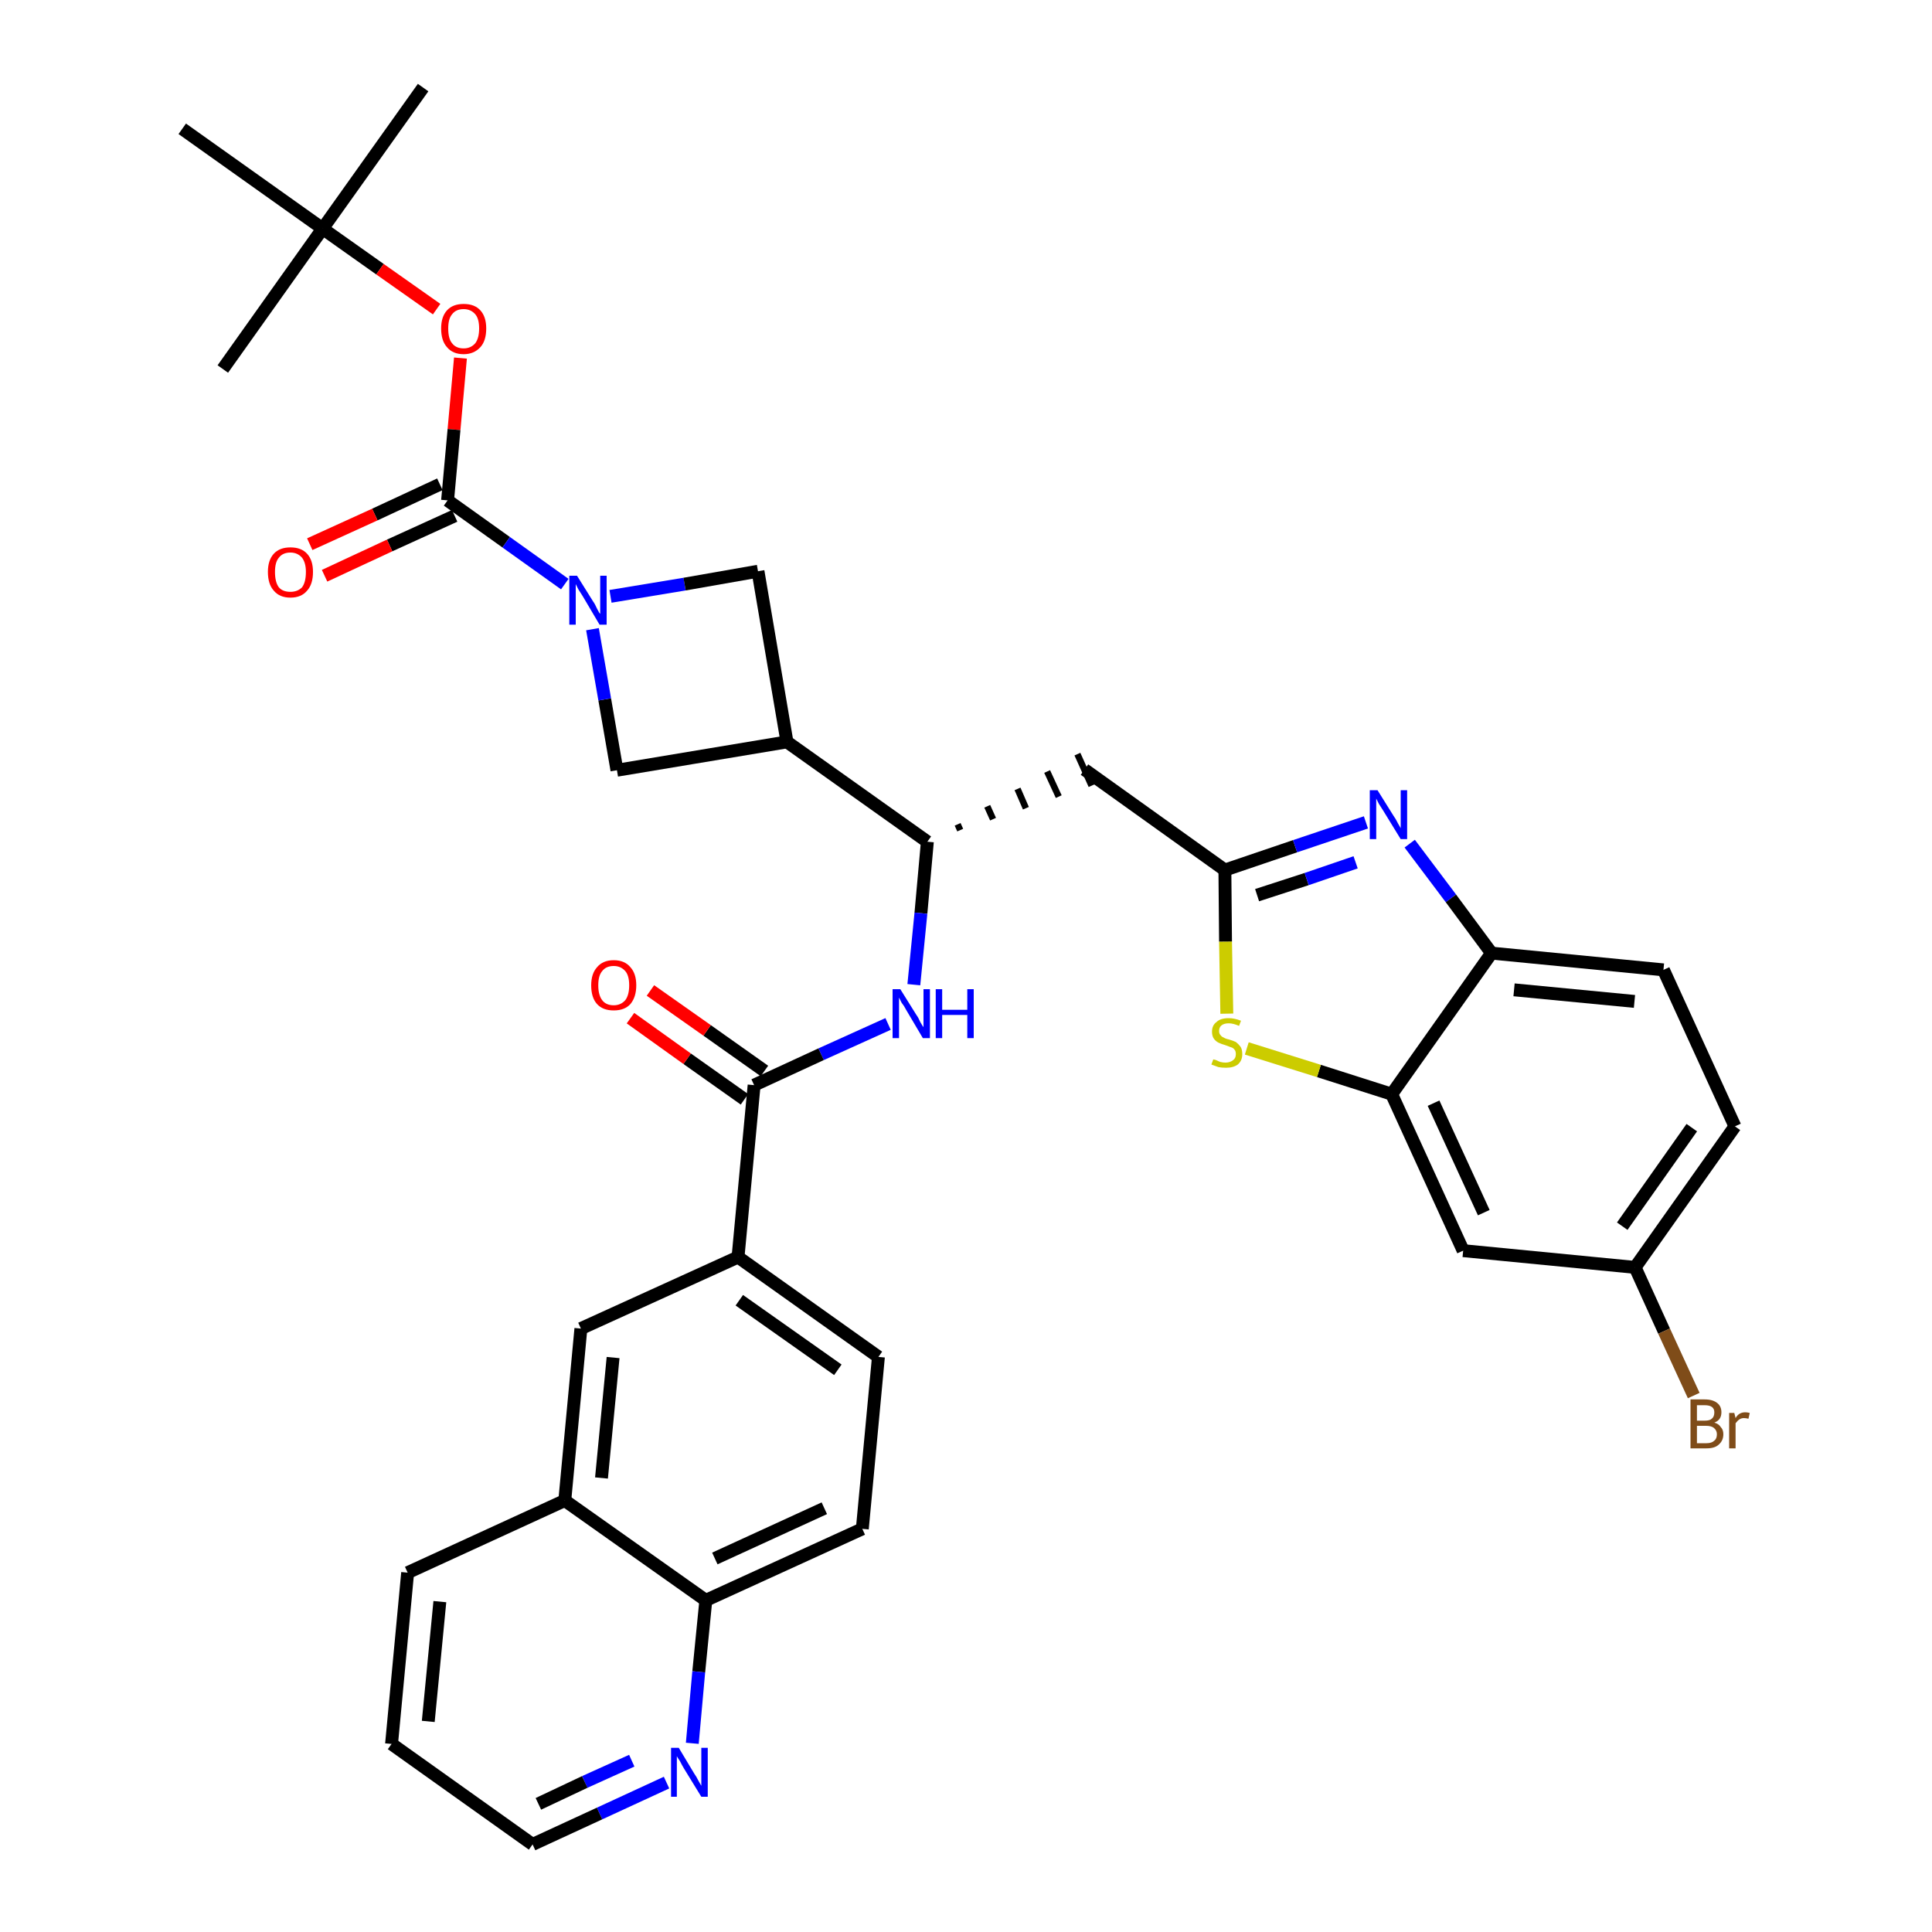 <?xml version='1.0' encoding='iso-8859-1'?>
<svg version='1.1' baseProfile='full'
              xmlns='http://www.w3.org/2000/svg'
                      xmlns:rdkit='http://www.rdkit.org/xml'
                      xmlns:xlink='http://www.w3.org/1999/xlink'
                  xml:space='preserve'
width='300px' height='300px' viewBox='0 0 300 300'>
<!-- END OF HEADER -->
<path class='bond-0 atom-0 atom-1' d='M 65.7,13.6 L 50.1,35.5' style='fill:none;fill-rule:evenodd;stroke:#000000;stroke-width:2.0px;stroke-linecap:butt;stroke-linejoin:miter;stroke-opacity:1' />
<path class='bond-1 atom-1 atom-2' d='M 50.1,35.5 L 34.6,57.3' style='fill:none;fill-rule:evenodd;stroke:#000000;stroke-width:2.0px;stroke-linecap:butt;stroke-linejoin:miter;stroke-opacity:1' />
<path class='bond-2 atom-1 atom-3' d='M 50.1,35.5 L 28.3,20.0' style='fill:none;fill-rule:evenodd;stroke:#000000;stroke-width:2.0px;stroke-linecap:butt;stroke-linejoin:miter;stroke-opacity:1' />
<path class='bond-3 atom-1 atom-4' d='M 50.1,35.5 L 59.0,41.8' style='fill:none;fill-rule:evenodd;stroke:#000000;stroke-width:2.0px;stroke-linecap:butt;stroke-linejoin:miter;stroke-opacity:1' />
<path class='bond-3 atom-1 atom-4' d='M 59.0,41.8 L 67.8,48.0' style='fill:none;fill-rule:evenodd;stroke:#FF0000;stroke-width:2.0px;stroke-linecap:butt;stroke-linejoin:miter;stroke-opacity:1' />
<path class='bond-4 atom-4 atom-5' d='M 71.5,55.6 L 70.5,66.7' style='fill:none;fill-rule:evenodd;stroke:#FF0000;stroke-width:2.0px;stroke-linecap:butt;stroke-linejoin:miter;stroke-opacity:1' />
<path class='bond-4 atom-4 atom-5' d='M 70.5,66.7 L 69.5,77.7' style='fill:none;fill-rule:evenodd;stroke:#000000;stroke-width:2.0px;stroke-linecap:butt;stroke-linejoin:miter;stroke-opacity:1' />
<path class='bond-5 atom-5 atom-6' d='M 68.3,75.2 L 58.2,79.9' style='fill:none;fill-rule:evenodd;stroke:#000000;stroke-width:2.0px;stroke-linecap:butt;stroke-linejoin:miter;stroke-opacity:1' />
<path class='bond-5 atom-5 atom-6' d='M 58.2,79.9 L 48.1,84.5' style='fill:none;fill-rule:evenodd;stroke:#FF0000;stroke-width:2.0px;stroke-linecap:butt;stroke-linejoin:miter;stroke-opacity:1' />
<path class='bond-5 atom-5 atom-6' d='M 70.6,80.1 L 60.5,84.7' style='fill:none;fill-rule:evenodd;stroke:#000000;stroke-width:2.0px;stroke-linecap:butt;stroke-linejoin:miter;stroke-opacity:1' />
<path class='bond-5 atom-5 atom-6' d='M 60.5,84.7 L 50.4,89.4' style='fill:none;fill-rule:evenodd;stroke:#FF0000;stroke-width:2.0px;stroke-linecap:butt;stroke-linejoin:miter;stroke-opacity:1' />
<path class='bond-6 atom-5 atom-7' d='M 69.5,77.7 L 78.6,84.2' style='fill:none;fill-rule:evenodd;stroke:#000000;stroke-width:2.0px;stroke-linecap:butt;stroke-linejoin:miter;stroke-opacity:1' />
<path class='bond-6 atom-5 atom-7' d='M 78.6,84.2 L 87.7,90.7' style='fill:none;fill-rule:evenodd;stroke:#0000FF;stroke-width:2.0px;stroke-linecap:butt;stroke-linejoin:miter;stroke-opacity:1' />
<path class='bond-7 atom-7 atom-8' d='M 94.8,92.6 L 106.3,90.7' style='fill:none;fill-rule:evenodd;stroke:#0000FF;stroke-width:2.0px;stroke-linecap:butt;stroke-linejoin:miter;stroke-opacity:1' />
<path class='bond-7 atom-7 atom-8' d='M 106.3,90.7 L 117.7,88.7' style='fill:none;fill-rule:evenodd;stroke:#000000;stroke-width:2.0px;stroke-linecap:butt;stroke-linejoin:miter;stroke-opacity:1' />
<path class='bond-35 atom-35 atom-7' d='M 95.8,119.6 L 93.9,108.6' style='fill:none;fill-rule:evenodd;stroke:#000000;stroke-width:2.0px;stroke-linecap:butt;stroke-linejoin:miter;stroke-opacity:1' />
<path class='bond-35 atom-35 atom-7' d='M 93.9,108.6 L 92.0,97.7' style='fill:none;fill-rule:evenodd;stroke:#0000FF;stroke-width:2.0px;stroke-linecap:butt;stroke-linejoin:miter;stroke-opacity:1' />
<path class='bond-8 atom-8 atom-9' d='M 117.7,88.7 L 122.2,115.2' style='fill:none;fill-rule:evenodd;stroke:#000000;stroke-width:2.0px;stroke-linecap:butt;stroke-linejoin:miter;stroke-opacity:1' />
<path class='bond-9 atom-9 atom-10' d='M 122.2,115.2 L 144.0,130.7' style='fill:none;fill-rule:evenodd;stroke:#000000;stroke-width:2.0px;stroke-linecap:butt;stroke-linejoin:miter;stroke-opacity:1' />
<path class='bond-34 atom-9 atom-35' d='M 122.2,115.2 L 95.8,119.6' style='fill:none;fill-rule:evenodd;stroke:#000000;stroke-width:2.0px;stroke-linecap:butt;stroke-linejoin:miter;stroke-opacity:1' />
<path class='bond-10 atom-10 atom-11' d='M 149.1,128.9 L 148.7,128.0' style='fill:none;fill-rule:evenodd;stroke:#000000;stroke-width:1.0px;stroke-linecap:butt;stroke-linejoin:miter;stroke-opacity:1' />
<path class='bond-10 atom-10 atom-11' d='M 154.2,127.2 L 153.3,125.2' style='fill:none;fill-rule:evenodd;stroke:#000000;stroke-width:1.0px;stroke-linecap:butt;stroke-linejoin:miter;stroke-opacity:1' />
<path class='bond-10 atom-10 atom-11' d='M 159.3,125.5 L 158.0,122.5' style='fill:none;fill-rule:evenodd;stroke:#000000;stroke-width:1.0px;stroke-linecap:butt;stroke-linejoin:miter;stroke-opacity:1' />
<path class='bond-10 atom-10 atom-11' d='M 164.4,123.7 L 162.6,119.8' style='fill:none;fill-rule:evenodd;stroke:#000000;stroke-width:1.0px;stroke-linecap:butt;stroke-linejoin:miter;stroke-opacity:1' />
<path class='bond-10 atom-10 atom-11' d='M 169.5,122.0 L 167.3,117.1' style='fill:none;fill-rule:evenodd;stroke:#000000;stroke-width:1.0px;stroke-linecap:butt;stroke-linejoin:miter;stroke-opacity:1' />
<path class='bond-21 atom-10 atom-22' d='M 144.0,130.7 L 143.0,141.8' style='fill:none;fill-rule:evenodd;stroke:#000000;stroke-width:2.0px;stroke-linecap:butt;stroke-linejoin:miter;stroke-opacity:1' />
<path class='bond-21 atom-10 atom-22' d='M 143.0,141.8 L 141.9,152.9' style='fill:none;fill-rule:evenodd;stroke:#0000FF;stroke-width:2.0px;stroke-linecap:butt;stroke-linejoin:miter;stroke-opacity:1' />
<path class='bond-11 atom-11 atom-12' d='M 168.4,119.5 L 190.2,135.1' style='fill:none;fill-rule:evenodd;stroke:#000000;stroke-width:2.0px;stroke-linecap:butt;stroke-linejoin:miter;stroke-opacity:1' />
<path class='bond-12 atom-12 atom-13' d='M 190.2,135.1 L 201.1,131.4' style='fill:none;fill-rule:evenodd;stroke:#000000;stroke-width:2.0px;stroke-linecap:butt;stroke-linejoin:miter;stroke-opacity:1' />
<path class='bond-12 atom-12 atom-13' d='M 201.1,131.4 L 212.1,127.7' style='fill:none;fill-rule:evenodd;stroke:#0000FF;stroke-width:2.0px;stroke-linecap:butt;stroke-linejoin:miter;stroke-opacity:1' />
<path class='bond-12 atom-12 atom-13' d='M 195.2,139.0 L 202.9,136.5' style='fill:none;fill-rule:evenodd;stroke:#000000;stroke-width:2.0px;stroke-linecap:butt;stroke-linejoin:miter;stroke-opacity:1' />
<path class='bond-12 atom-12 atom-13' d='M 202.9,136.5 L 210.5,133.9' style='fill:none;fill-rule:evenodd;stroke:#0000FF;stroke-width:2.0px;stroke-linecap:butt;stroke-linejoin:miter;stroke-opacity:1' />
<path class='bond-36 atom-21 atom-12' d='M 190.5,157.4 L 190.3,146.2' style='fill:none;fill-rule:evenodd;stroke:#CCCC00;stroke-width:2.0px;stroke-linecap:butt;stroke-linejoin:miter;stroke-opacity:1' />
<path class='bond-36 atom-21 atom-12' d='M 190.3,146.2 L 190.2,135.1' style='fill:none;fill-rule:evenodd;stroke:#000000;stroke-width:2.0px;stroke-linecap:butt;stroke-linejoin:miter;stroke-opacity:1' />
<path class='bond-13 atom-13 atom-14' d='M 218.9,131.0 L 225.3,139.5' style='fill:none;fill-rule:evenodd;stroke:#0000FF;stroke-width:2.0px;stroke-linecap:butt;stroke-linejoin:miter;stroke-opacity:1' />
<path class='bond-13 atom-13 atom-14' d='M 225.3,139.5 L 231.6,148.0' style='fill:none;fill-rule:evenodd;stroke:#000000;stroke-width:2.0px;stroke-linecap:butt;stroke-linejoin:miter;stroke-opacity:1' />
<path class='bond-14 atom-14 atom-15' d='M 231.6,148.0 L 258.3,150.6' style='fill:none;fill-rule:evenodd;stroke:#000000;stroke-width:2.0px;stroke-linecap:butt;stroke-linejoin:miter;stroke-opacity:1' />
<path class='bond-14 atom-14 atom-15' d='M 235.1,153.7 L 253.8,155.5' style='fill:none;fill-rule:evenodd;stroke:#000000;stroke-width:2.0px;stroke-linecap:butt;stroke-linejoin:miter;stroke-opacity:1' />
<path class='bond-38 atom-20 atom-14' d='M 216.1,169.9 L 231.6,148.0' style='fill:none;fill-rule:evenodd;stroke:#000000;stroke-width:2.0px;stroke-linecap:butt;stroke-linejoin:miter;stroke-opacity:1' />
<path class='bond-15 atom-15 atom-16' d='M 258.3,150.6 L 269.4,174.9' style='fill:none;fill-rule:evenodd;stroke:#000000;stroke-width:2.0px;stroke-linecap:butt;stroke-linejoin:miter;stroke-opacity:1' />
<path class='bond-16 atom-16 atom-17' d='M 269.4,174.9 L 253.9,196.8' style='fill:none;fill-rule:evenodd;stroke:#000000;stroke-width:2.0px;stroke-linecap:butt;stroke-linejoin:miter;stroke-opacity:1' />
<path class='bond-16 atom-16 atom-17' d='M 262.7,175.1 L 251.9,190.4' style='fill:none;fill-rule:evenodd;stroke:#000000;stroke-width:2.0px;stroke-linecap:butt;stroke-linejoin:miter;stroke-opacity:1' />
<path class='bond-17 atom-17 atom-18' d='M 253.9,196.8 L 258.4,206.7' style='fill:none;fill-rule:evenodd;stroke:#000000;stroke-width:2.0px;stroke-linecap:butt;stroke-linejoin:miter;stroke-opacity:1' />
<path class='bond-17 atom-17 atom-18' d='M 258.4,206.7 L 263.0,216.7' style='fill:none;fill-rule:evenodd;stroke:#7F4C19;stroke-width:2.0px;stroke-linecap:butt;stroke-linejoin:miter;stroke-opacity:1' />
<path class='bond-18 atom-17 atom-19' d='M 253.9,196.8 L 227.2,194.2' style='fill:none;fill-rule:evenodd;stroke:#000000;stroke-width:2.0px;stroke-linecap:butt;stroke-linejoin:miter;stroke-opacity:1' />
<path class='bond-19 atom-19 atom-20' d='M 227.2,194.2 L 216.1,169.9' style='fill:none;fill-rule:evenodd;stroke:#000000;stroke-width:2.0px;stroke-linecap:butt;stroke-linejoin:miter;stroke-opacity:1' />
<path class='bond-19 atom-19 atom-20' d='M 230.4,188.3 L 222.6,171.3' style='fill:none;fill-rule:evenodd;stroke:#000000;stroke-width:2.0px;stroke-linecap:butt;stroke-linejoin:miter;stroke-opacity:1' />
<path class='bond-20 atom-20 atom-21' d='M 216.1,169.9 L 204.8,166.3' style='fill:none;fill-rule:evenodd;stroke:#000000;stroke-width:2.0px;stroke-linecap:butt;stroke-linejoin:miter;stroke-opacity:1' />
<path class='bond-20 atom-20 atom-21' d='M 204.8,166.3 L 193.6,162.8' style='fill:none;fill-rule:evenodd;stroke:#CCCC00;stroke-width:2.0px;stroke-linecap:butt;stroke-linejoin:miter;stroke-opacity:1' />
<path class='bond-22 atom-22 atom-23' d='M 137.9,159.0 L 127.5,163.7' style='fill:none;fill-rule:evenodd;stroke:#0000FF;stroke-width:2.0px;stroke-linecap:butt;stroke-linejoin:miter;stroke-opacity:1' />
<path class='bond-22 atom-22 atom-23' d='M 127.5,163.7 L 117.1,168.5' style='fill:none;fill-rule:evenodd;stroke:#000000;stroke-width:2.0px;stroke-linecap:butt;stroke-linejoin:miter;stroke-opacity:1' />
<path class='bond-23 atom-23 atom-24' d='M 118.7,166.3 L 109.8,160.0' style='fill:none;fill-rule:evenodd;stroke:#000000;stroke-width:2.0px;stroke-linecap:butt;stroke-linejoin:miter;stroke-opacity:1' />
<path class='bond-23 atom-23 atom-24' d='M 109.8,160.0 L 101.0,153.8' style='fill:none;fill-rule:evenodd;stroke:#FF0000;stroke-width:2.0px;stroke-linecap:butt;stroke-linejoin:miter;stroke-opacity:1' />
<path class='bond-23 atom-23 atom-24' d='M 115.6,170.7 L 106.7,164.4' style='fill:none;fill-rule:evenodd;stroke:#000000;stroke-width:2.0px;stroke-linecap:butt;stroke-linejoin:miter;stroke-opacity:1' />
<path class='bond-23 atom-23 atom-24' d='M 106.7,164.4 L 97.9,158.1' style='fill:none;fill-rule:evenodd;stroke:#FF0000;stroke-width:2.0px;stroke-linecap:butt;stroke-linejoin:miter;stroke-opacity:1' />
<path class='bond-24 atom-23 atom-25' d='M 117.1,168.5 L 114.6,195.2' style='fill:none;fill-rule:evenodd;stroke:#000000;stroke-width:2.0px;stroke-linecap:butt;stroke-linejoin:miter;stroke-opacity:1' />
<path class='bond-25 atom-25 atom-26' d='M 114.6,195.2 L 136.4,210.7' style='fill:none;fill-rule:evenodd;stroke:#000000;stroke-width:2.0px;stroke-linecap:butt;stroke-linejoin:miter;stroke-opacity:1' />
<path class='bond-25 atom-25 atom-26' d='M 114.8,201.9 L 130.1,212.7' style='fill:none;fill-rule:evenodd;stroke:#000000;stroke-width:2.0px;stroke-linecap:butt;stroke-linejoin:miter;stroke-opacity:1' />
<path class='bond-37 atom-34 atom-25' d='M 90.2,206.3 L 114.6,195.2' style='fill:none;fill-rule:evenodd;stroke:#000000;stroke-width:2.0px;stroke-linecap:butt;stroke-linejoin:miter;stroke-opacity:1' />
<path class='bond-26 atom-26 atom-27' d='M 136.4,210.7 L 133.9,237.4' style='fill:none;fill-rule:evenodd;stroke:#000000;stroke-width:2.0px;stroke-linecap:butt;stroke-linejoin:miter;stroke-opacity:1' />
<path class='bond-27 atom-27 atom-28' d='M 133.9,237.4 L 109.6,248.5' style='fill:none;fill-rule:evenodd;stroke:#000000;stroke-width:2.0px;stroke-linecap:butt;stroke-linejoin:miter;stroke-opacity:1' />
<path class='bond-27 atom-27 atom-28' d='M 128.0,234.2 L 111.0,242.0' style='fill:none;fill-rule:evenodd;stroke:#000000;stroke-width:2.0px;stroke-linecap:butt;stroke-linejoin:miter;stroke-opacity:1' />
<path class='bond-28 atom-28 atom-29' d='M 109.6,248.5 L 108.5,259.6' style='fill:none;fill-rule:evenodd;stroke:#000000;stroke-width:2.0px;stroke-linecap:butt;stroke-linejoin:miter;stroke-opacity:1' />
<path class='bond-28 atom-28 atom-29' d='M 108.5,259.6 L 107.5,270.7' style='fill:none;fill-rule:evenodd;stroke:#0000FF;stroke-width:2.0px;stroke-linecap:butt;stroke-linejoin:miter;stroke-opacity:1' />
<path class='bond-39 atom-33 atom-28' d='M 87.7,233.0 L 109.6,248.5' style='fill:none;fill-rule:evenodd;stroke:#000000;stroke-width:2.0px;stroke-linecap:butt;stroke-linejoin:miter;stroke-opacity:1' />
<path class='bond-29 atom-29 atom-30' d='M 103.5,276.8 L 93.1,281.6' style='fill:none;fill-rule:evenodd;stroke:#0000FF;stroke-width:2.0px;stroke-linecap:butt;stroke-linejoin:miter;stroke-opacity:1' />
<path class='bond-29 atom-29 atom-30' d='M 93.1,281.6 L 82.7,286.4' style='fill:none;fill-rule:evenodd;stroke:#000000;stroke-width:2.0px;stroke-linecap:butt;stroke-linejoin:miter;stroke-opacity:1' />
<path class='bond-29 atom-29 atom-30' d='M 98.1,273.4 L 90.8,276.7' style='fill:none;fill-rule:evenodd;stroke:#0000FF;stroke-width:2.0px;stroke-linecap:butt;stroke-linejoin:miter;stroke-opacity:1' />
<path class='bond-29 atom-29 atom-30' d='M 90.8,276.7 L 83.6,280.1' style='fill:none;fill-rule:evenodd;stroke:#000000;stroke-width:2.0px;stroke-linecap:butt;stroke-linejoin:miter;stroke-opacity:1' />
<path class='bond-30 atom-30 atom-31' d='M 82.7,286.4 L 60.8,270.8' style='fill:none;fill-rule:evenodd;stroke:#000000;stroke-width:2.0px;stroke-linecap:butt;stroke-linejoin:miter;stroke-opacity:1' />
<path class='bond-31 atom-31 atom-32' d='M 60.8,270.8 L 63.3,244.2' style='fill:none;fill-rule:evenodd;stroke:#000000;stroke-width:2.0px;stroke-linecap:butt;stroke-linejoin:miter;stroke-opacity:1' />
<path class='bond-31 atom-31 atom-32' d='M 66.5,267.3 L 68.3,248.7' style='fill:none;fill-rule:evenodd;stroke:#000000;stroke-width:2.0px;stroke-linecap:butt;stroke-linejoin:miter;stroke-opacity:1' />
<path class='bond-32 atom-32 atom-33' d='M 63.3,244.2 L 87.7,233.0' style='fill:none;fill-rule:evenodd;stroke:#000000;stroke-width:2.0px;stroke-linecap:butt;stroke-linejoin:miter;stroke-opacity:1' />
<path class='bond-33 atom-33 atom-34' d='M 87.7,233.0 L 90.2,206.3' style='fill:none;fill-rule:evenodd;stroke:#000000;stroke-width:2.0px;stroke-linecap:butt;stroke-linejoin:miter;stroke-opacity:1' />
<path class='bond-33 atom-33 atom-34' d='M 93.4,229.5 L 95.2,210.8' style='fill:none;fill-rule:evenodd;stroke:#000000;stroke-width:2.0px;stroke-linecap:butt;stroke-linejoin:miter;stroke-opacity:1' />
<path  class='atom-4' d='M 68.5 51.0
Q 68.5 49.2, 69.4 48.2
Q 70.3 47.2, 72.0 47.2
Q 73.7 47.2, 74.6 48.2
Q 75.5 49.2, 75.5 51.0
Q 75.5 52.9, 74.6 53.9
Q 73.6 55.0, 72.0 55.0
Q 70.3 55.0, 69.4 53.9
Q 68.5 52.9, 68.5 51.0
M 72.0 54.1
Q 73.1 54.1, 73.8 53.3
Q 74.4 52.5, 74.4 51.0
Q 74.4 49.5, 73.8 48.8
Q 73.1 48.0, 72.0 48.0
Q 70.8 48.0, 70.2 48.8
Q 69.6 49.5, 69.6 51.0
Q 69.6 52.6, 70.2 53.3
Q 70.8 54.1, 72.0 54.1
' fill='#FF0000'/>
<path  class='atom-6' d='M 41.6 88.8
Q 41.6 87.0, 42.5 86.0
Q 43.4 85.0, 45.1 85.0
Q 46.8 85.0, 47.7 86.0
Q 48.6 87.0, 48.6 88.8
Q 48.6 90.7, 47.7 91.7
Q 46.8 92.8, 45.1 92.8
Q 43.4 92.8, 42.5 91.7
Q 41.6 90.7, 41.6 88.8
M 45.1 91.9
Q 46.2 91.9, 46.9 91.2
Q 47.5 90.4, 47.5 88.8
Q 47.5 87.4, 46.9 86.6
Q 46.2 85.8, 45.1 85.8
Q 43.9 85.8, 43.3 86.6
Q 42.7 87.3, 42.7 88.8
Q 42.7 90.4, 43.3 91.2
Q 43.9 91.9, 45.1 91.9
' fill='#FF0000'/>
<path  class='atom-7' d='M 89.6 89.4
L 92.1 93.4
Q 92.4 93.8, 92.7 94.5
Q 93.1 95.3, 93.2 95.3
L 93.2 89.4
L 94.2 89.4
L 94.2 97.0
L 93.1 97.0
L 90.5 92.6
Q 90.2 92.1, 89.8 91.5
Q 89.5 90.9, 89.4 90.7
L 89.4 97.0
L 88.4 97.0
L 88.4 89.4
L 89.6 89.4
' fill='#0000FF'/>
<path  class='atom-13' d='M 213.9 122.7
L 216.4 126.7
Q 216.7 127.1, 217.1 127.9
Q 217.5 128.6, 217.5 128.6
L 217.5 122.7
L 218.5 122.7
L 218.5 130.3
L 217.5 130.3
L 214.8 125.9
Q 214.5 125.4, 214.1 124.8
Q 213.8 124.2, 213.7 124.0
L 213.7 130.3
L 212.7 130.3
L 212.7 122.7
L 213.9 122.7
' fill='#0000FF'/>
<path  class='atom-18' d='M 266.2 220.9
Q 266.9 221.1, 267.2 221.6
Q 267.6 222.0, 267.6 222.7
Q 267.6 223.7, 266.9 224.3
Q 266.3 224.9, 265.0 224.9
L 262.5 224.9
L 262.5 217.3
L 264.7 217.3
Q 266.0 217.3, 266.7 217.9
Q 267.3 218.4, 267.3 219.3
Q 267.3 220.5, 266.2 220.9
M 263.5 218.2
L 263.5 220.6
L 264.7 220.6
Q 265.5 220.6, 265.8 220.3
Q 266.2 220.0, 266.2 219.3
Q 266.2 218.2, 264.7 218.2
L 263.5 218.2
M 265.0 224.1
Q 265.8 224.1, 266.2 223.7
Q 266.6 223.4, 266.6 222.7
Q 266.6 222.1, 266.1 221.7
Q 265.7 221.4, 264.9 221.4
L 263.5 221.4
L 263.5 224.1
L 265.0 224.1
' fill='#7F4C19'/>
<path  class='atom-18' d='M 269.3 219.4
L 269.5 220.2
Q 270.0 219.3, 271.0 219.3
Q 271.3 219.3, 271.7 219.4
L 271.5 220.3
Q 271.1 220.2, 270.8 220.2
Q 270.4 220.2, 270.1 220.4
Q 269.8 220.6, 269.5 221.0
L 269.5 224.9
L 268.5 224.9
L 268.5 219.4
L 269.3 219.4
' fill='#7F4C19'/>
<path  class='atom-21' d='M 188.4 164.5
Q 188.4 164.5, 188.8 164.6
Q 189.2 164.8, 189.5 164.9
Q 189.9 165.0, 190.3 165.0
Q 191.0 165.0, 191.5 164.6
Q 191.9 164.3, 191.9 163.7
Q 191.9 163.2, 191.7 163.0
Q 191.5 162.7, 191.1 162.6
Q 190.8 162.5, 190.3 162.3
Q 189.6 162.1, 189.2 161.9
Q 188.8 161.7, 188.5 161.3
Q 188.2 160.9, 188.2 160.2
Q 188.2 159.2, 188.9 158.7
Q 189.5 158.1, 190.8 158.1
Q 191.7 158.1, 192.7 158.5
L 192.4 159.3
Q 191.5 158.9, 190.8 158.9
Q 190.1 158.9, 189.7 159.2
Q 189.3 159.5, 189.3 160.1
Q 189.3 160.5, 189.5 160.7
Q 189.7 161.0, 190.0 161.1
Q 190.3 161.3, 190.8 161.4
Q 191.5 161.6, 191.9 161.8
Q 192.3 162.1, 192.6 162.5
Q 192.9 162.9, 192.9 163.7
Q 192.9 164.7, 192.2 165.3
Q 191.5 165.8, 190.4 165.8
Q 189.7 165.8, 189.2 165.7
Q 188.7 165.5, 188.1 165.3
L 188.4 164.5
' fill='#CCCC00'/>
<path  class='atom-22' d='M 139.8 153.6
L 142.3 157.6
Q 142.6 158.0, 142.9 158.7
Q 143.3 159.4, 143.4 159.5
L 143.4 153.6
L 144.4 153.6
L 144.4 161.2
L 143.3 161.2
L 140.7 156.8
Q 140.4 156.2, 140.0 155.7
Q 139.7 155.1, 139.6 154.9
L 139.6 161.2
L 138.6 161.2
L 138.6 153.6
L 139.8 153.6
' fill='#0000FF'/>
<path  class='atom-22' d='M 145.3 153.6
L 146.3 153.6
L 146.3 156.8
L 150.2 156.8
L 150.2 153.6
L 151.2 153.6
L 151.2 161.2
L 150.2 161.2
L 150.2 157.6
L 146.3 157.6
L 146.3 161.2
L 145.3 161.2
L 145.3 153.6
' fill='#0000FF'/>
<path  class='atom-24' d='M 91.8 153.0
Q 91.8 151.2, 92.7 150.2
Q 93.6 149.1, 95.3 149.1
Q 97.0 149.1, 97.9 150.2
Q 98.8 151.2, 98.8 153.0
Q 98.8 154.8, 97.9 155.9
Q 97.0 156.9, 95.3 156.9
Q 93.6 156.9, 92.7 155.9
Q 91.8 154.9, 91.8 153.0
M 95.3 156.1
Q 96.4 156.1, 97.1 155.3
Q 97.7 154.5, 97.7 153.0
Q 97.7 151.5, 97.1 150.8
Q 96.4 150.0, 95.3 150.0
Q 94.1 150.0, 93.5 150.8
Q 92.9 151.5, 92.9 153.0
Q 92.9 154.5, 93.5 155.3
Q 94.1 156.1, 95.3 156.1
' fill='#FF0000'/>
<path  class='atom-29' d='M 105.4 271.4
L 107.8 275.4
Q 108.1 275.8, 108.5 276.6
Q 108.9 277.3, 108.9 277.3
L 108.9 271.4
L 109.9 271.4
L 109.9 279.0
L 108.9 279.0
L 106.2 274.6
Q 105.9 274.1, 105.6 273.5
Q 105.2 272.9, 105.1 272.7
L 105.1 279.0
L 104.2 279.0
L 104.2 271.4
L 105.4 271.4
' fill='#0000FF'/>
</svg>
